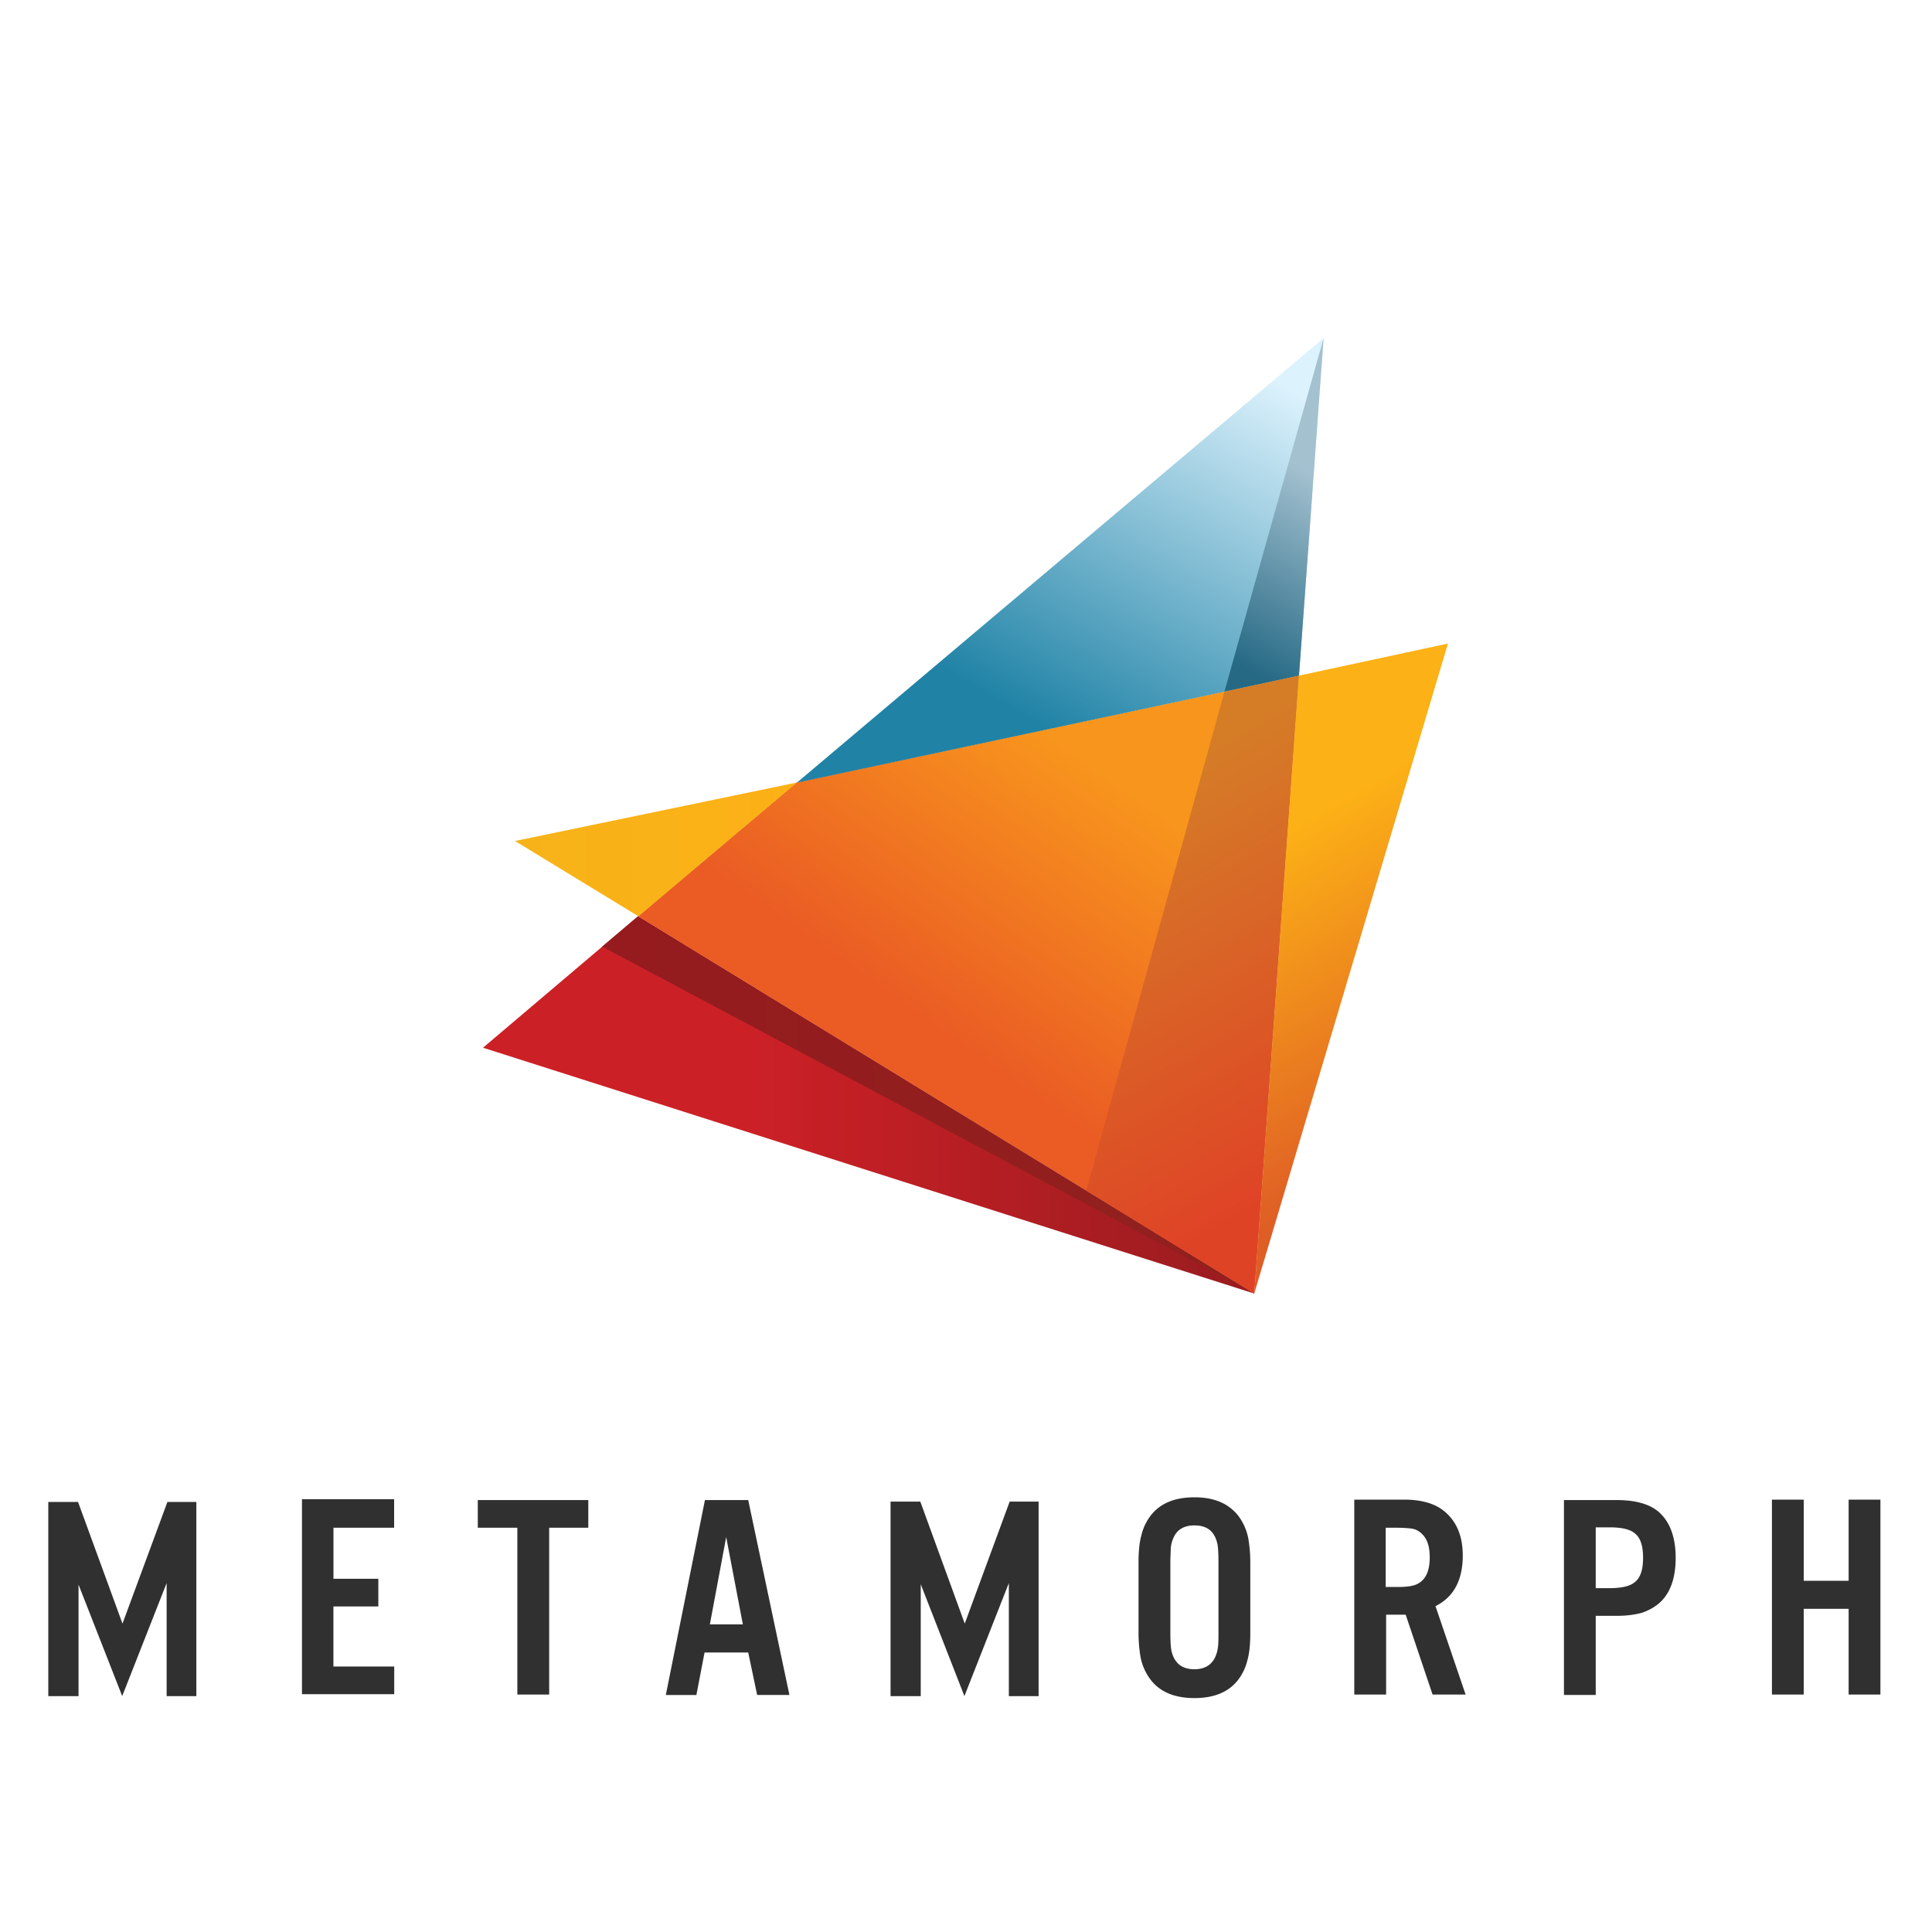 <svg xmlns="http://www.w3.org/2000/svg" width="40" height="40" viewBox="0 0 40 40">
    <defs>
        <linearGradient id="a" x1="99.993%" x2="-.01%" y1="49.995%" y2="49.995%">
            <stop offset="0%" stop-color="#991C1F"/>
            <stop offset="65.55%" stop-color="#CC2027"/>
        </linearGradient>
        <linearGradient id="b" x1="44.633%" x2="94.613%" y1="69.633%" y2="2.781%">
            <stop offset="12.62%" stop-color="#EA5C24"/>
            <stop offset="69.98%" stop-color="#F8951D"/>
        </linearGradient>
        <linearGradient id="c" x1=".02%" x2="99.979%" y1="49.984%" y2="49.984%">
            <stop offset="0%" stop-color="#F6B319"/>
            <stop offset="100%" stop-color="#FCB116"/>
        </linearGradient>
        <linearGradient id="d" x1="42.593%" x2="92.816%" y1="84.45%" y2="10.882%">
            <stop offset="0%" stop-color="#2083A6"/>
            <stop offset="100%" stop-color="#DCF2FD"/>
        </linearGradient>
        <linearGradient id="e" x1="58.989%" x2="44.898%" y1="10.449%" y2="97.598%">
            <stop offset="25.73%" stop-color="#A4C1D0"/>
            <stop offset="100%" stop-color="#256984"/>
        </linearGradient>
        <linearGradient id="f" x1="99.985%" x2="-.005%" y1="49.995%" y2="49.995%">
            <stop offset="0%" stop-color="#90211E"/>
            <stop offset="100%" stop-color="#951B1E"/>
        </linearGradient>
        <linearGradient id="g" x1="59.532%" x2="44.633%" y1="89.728%" y2="14.61%">
            <stop offset="0%" stop-color="#DF4326"/>
            <stop offset="100%" stop-color="#D57C27"/>
        </linearGradient>
        <linearGradient id="h" x1="55.326%" x2="43.601%" y1="81.036%" y2="12.719%">
            <stop offset="0%" stop-color="#DF5E25"/>
            <stop offset="83.47%" stop-color="#FCB116"/>
        </linearGradient>
    </defs>
    <g fill="none" fill-rule="evenodd">
        <path fill="url(#a)" d="M3.209 11.971L0 14.692l15.969 5.09z" transform="translate(10 7)"/>
        <path fill="url(#b)" d="M15.969 19.782l.929-12.794L6.493 9.2 3.21 11.97z" transform="translate(10 7)"/>
        <path fill="url(#c)" d="M3.218 11.971l3.28-2.77-5.836 1.211z" transform="translate(10 7)"/>
        <path fill="url(#d)" d="M17.404 0l-.51 6.992L6.497 9.205z" transform="translate(10 7)"/>
        <path fill="url(#e)" d="M17.404 0l-.51 6.988-1.543.33z" transform="translate(10 7)"/>
        <path fill="url(#f)" d="M3.209 11.971l-.742.628 13.502 7.183z" transform="translate(10 7)"/>
        <path fill="url(#g)" d="M15.351 7.322L12.49 17.649l3.475 2.133.93-12.794z" transform="translate(10 7)"/>
        <path fill="url(#h)" d="M16.893 6.988l3.085-.664-4.01 13.458.925-12.79" transform="translate(10 7)"/>
        <g fill="#303030">
            <path d="M8.16 31.057v.573H6.904v1.057h.929v.573h-.93v1.243h1.259v.573H6.252V31.04h1.909zM11.37 31.63v3.454h-.659V31.63h-.819v-.573h2.288v.573z"/>
            <path fill-rule="nonzero" d="M15.49 34.213h-.903l-.169.88h-.633l.81-4.036h.896l.853 4.035h-.668l-.185-.88zm-.11-.582l-.345-1.808-.338 1.808h.684zM25.886 32.34v1.469c0 .226-.017.412-.06.565a1.08 1.08 0 0 1-.185.396c-.194.258-.498.387-.912.387-.414 0-.718-.13-.912-.387a1.14 1.14 0 0 1-.203-.46 2.983 2.983 0 0 1-.042-.493v-1.469c0-.226.017-.412.06-.565a1.08 1.08 0 0 1 .185-.396c.194-.258.498-.387.912-.387.414 0 .71.13.912.387.101.138.169.291.203.46.025.146.042.315.042.493zm-1.655.008v1.445c0 .194.008.323.025.395.06.25.22.372.473.372.194 0 .33-.073.414-.218a.703.703 0 0 0 .076-.259c.008-.08.008-.177.008-.29v-1.445c0-.194-.008-.33-.025-.396-.06-.25-.211-.37-.473-.37-.194 0-.338.072-.414.217a.66.66 0 0 0-.076.258c0 .081-.008.178-.008.291zM28.698 33.43v1.654h-.659v-4.036h1.03c.363 0 .642.081.836.243.254.21.38.516.38.912 0 .508-.185.863-.565 1.05l.624 1.831h-.684l-.557-1.654h-.405zm0-.573h.236c.178 0 .304-.017.38-.049.194-.08.287-.266.287-.565 0-.218-.05-.38-.16-.484a.38.38 0 0 0-.228-.113 2.75 2.75 0 0 0-.287-.016h-.237v1.227h.009zM33.038 33.454v1.638h-.658v-4.035h1.089c.405 0 .7.088.887.258.22.202.337.516.337.936 0 .42-.11.735-.337.937-.102.088-.22.153-.355.201-.144.04-.313.065-.532.065h-.43zm0-.573h.287c.245 0 .414-.04.507-.113.127-.089.186-.259.186-.517s-.06-.428-.186-.516c-.093-.073-.262-.113-.507-.113h-.287v1.259z"/>
            <path d="M38.274 33.309h-.93v1.775h-.658v-4.036h.659v1.68h.929v-1.68h.658v4.036h-.658zM4.065 31.097v4.02H3.45v-2.341l-.92 2.34-.904-2.308v2.309H1v-4.02h.616l.92 2.518.93-2.518zM21.503 31.089v4.028h-.616v-2.341l-.92 2.34-.904-2.316v2.317h-.625v-4.028h.616l.92 2.526.93-2.526z"/>
        </g>
    </g>
</svg>
